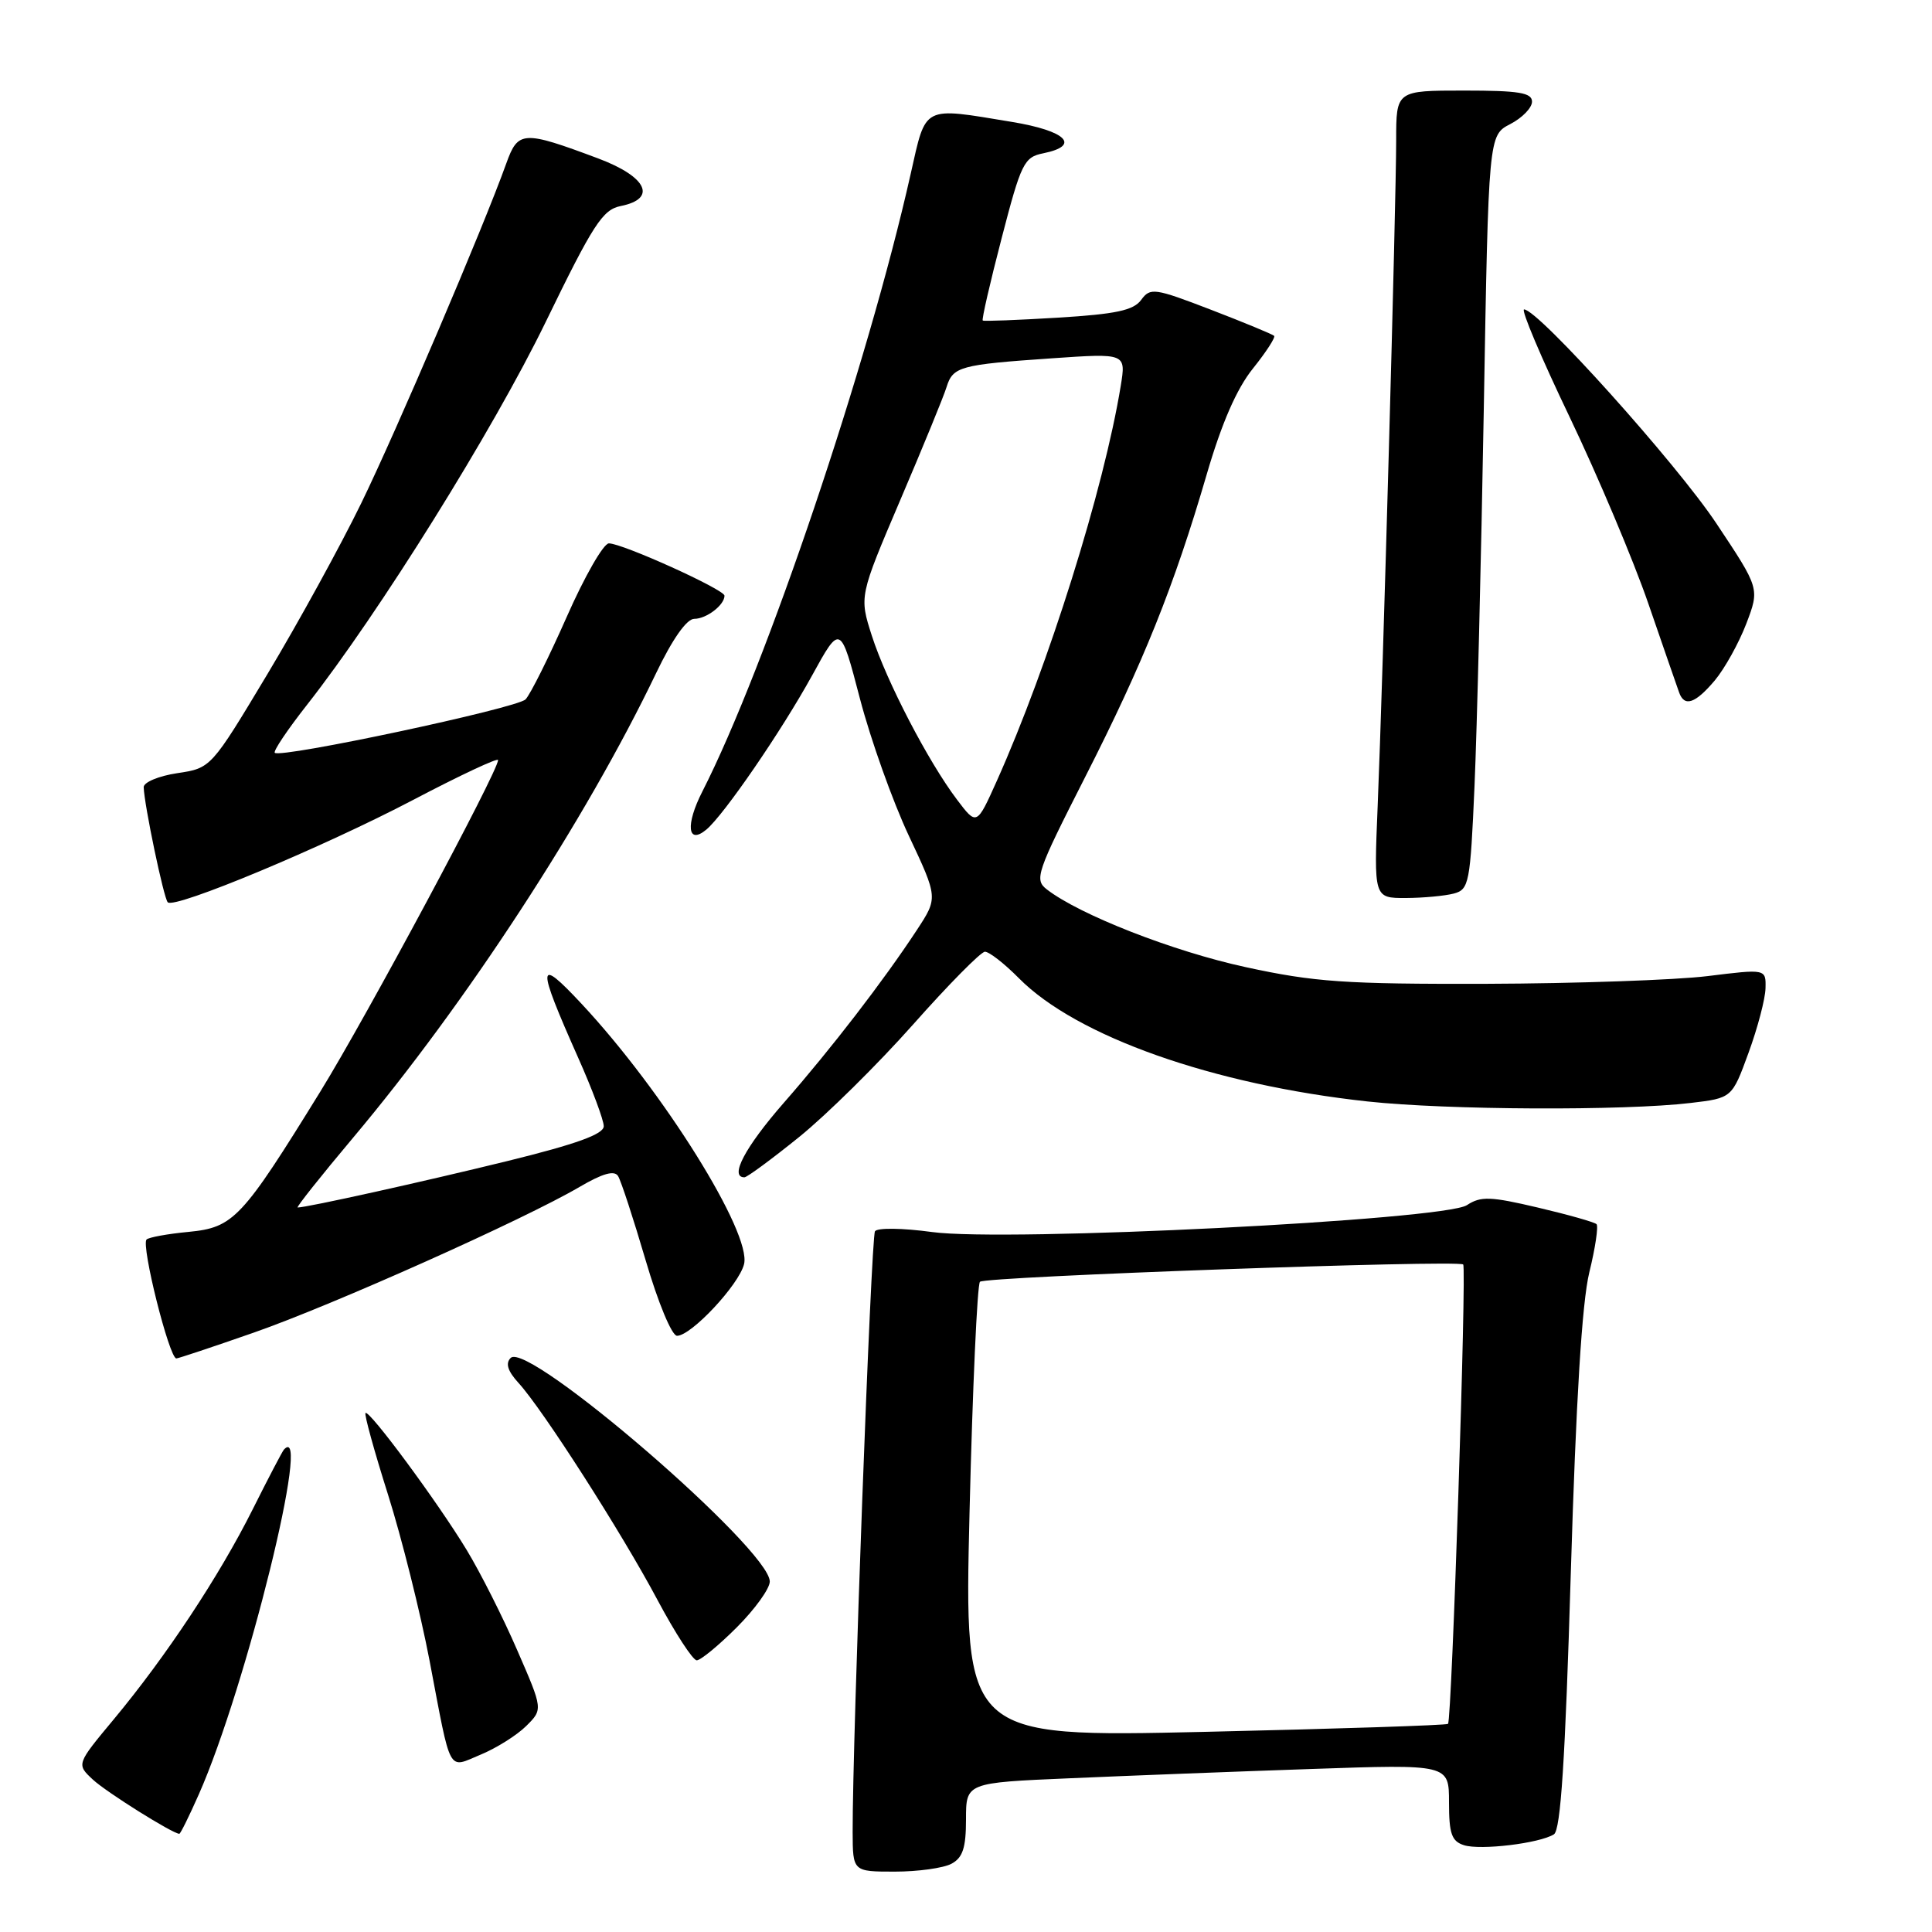 <?xml version="1.0" encoding="UTF-8" standalone="no"?>
<!DOCTYPE svg PUBLIC "-//W3C//DTD SVG 1.1//EN" "http://www.w3.org/Graphics/SVG/1.1/DTD/svg11.dtd" >
<svg xmlns="http://www.w3.org/2000/svg" xmlns:xlink="http://www.w3.org/1999/xlink" version="1.1" viewBox="0 0 256 256">
 <g >
 <path fill="currentColor"
d=" M 126.07 246.96 C 127.57 246.16 128.00 244.85 128.00 241.08 C 128.00 236.22 128.00 236.22 141.75 235.63 C 149.31 235.30 163.71 234.74 173.75 234.40 C 192.00 233.77 192.00 233.77 192.00 238.82 C 192.00 242.98 192.35 243.98 193.99 244.50 C 196.18 245.19 203.97 244.26 205.90 243.06 C 206.80 242.50 207.40 233.24 208.14 208.40 C 208.83 185.48 209.62 172.59 210.59 168.60 C 211.39 165.36 211.81 162.48 211.55 162.21 C 211.28 161.94 207.78 160.95 203.78 160.01 C 197.50 158.53 196.21 158.48 194.37 159.69 C 191.33 161.67 133.26 164.59 123.50 163.25 C 119.61 162.72 116.25 162.67 115.94 163.15 C 115.42 163.94 112.95 230.61 112.98 242.75 C 113.00 248.00 113.00 248.00 118.57 248.00 C 121.63 248.00 125.00 247.53 126.07 246.96 Z  M 26.35 237.75 C 32.63 223.55 41.41 187.95 37.62 192.08 C 37.41 192.31 35.54 195.88 33.48 200.00 C 29.06 208.83 22.01 219.48 15.09 227.80 C 10.12 233.77 10.12 233.77 12.31 235.81 C 14.11 237.48 22.82 242.94 23.76 242.99 C 23.91 242.99 25.07 240.64 26.35 237.75 Z  M 69.72 228.71 C 71.95 226.50 71.95 226.50 68.53 218.65 C 66.66 214.33 63.65 208.37 61.85 205.40 C 58.02 199.07 48.91 186.75 48.43 187.23 C 48.25 187.42 49.59 192.28 51.41 198.03 C 53.23 203.79 55.70 213.68 56.91 220.00 C 59.84 235.39 59.26 234.33 63.73 232.48 C 65.80 231.62 68.50 229.92 69.72 228.71 Z  M 97.63 215.63 C 100.03 213.23 102.00 210.50 102.00 209.56 C 102.00 205.29 69.96 177.64 67.67 179.93 C 66.95 180.65 67.27 181.67 68.70 183.24 C 71.88 186.70 82.37 203.07 87.13 212.02 C 89.47 216.41 91.81 220.00 92.32 220.00 C 92.84 220.00 95.23 218.03 97.63 215.63 Z  M 33.65 176.57 C 44.05 172.94 69.40 161.61 76.80 157.27 C 79.86 155.48 81.41 155.04 81.90 155.84 C 82.29 156.47 83.93 161.48 85.55 166.99 C 87.20 172.61 89.02 177.00 89.71 177.00 C 91.59 177.00 97.90 170.26 98.59 167.51 C 99.62 163.40 87.89 144.60 77.05 133.00 C 71.13 126.66 71.07 127.69 76.60 140.13 C 78.47 144.32 80.00 148.42 80.00 149.23 C 80.00 150.28 76.40 151.59 67.25 153.84 C 56.05 156.59 40.67 160.00 39.44 160.00 C 39.21 160.00 42.51 155.84 46.79 150.75 C 61.77 132.93 77.66 108.56 86.94 89.19 C 89.10 84.68 90.99 82.00 91.99 82.00 C 93.61 82.00 96.00 80.17 96.00 78.93 C 96.00 78.12 82.49 72.00 80.68 72.00 C 79.97 72.00 77.45 76.39 75.09 81.75 C 72.72 87.11 70.27 92.02 69.64 92.67 C 68.50 93.84 37.18 100.51 36.41 99.75 C 36.19 99.52 38.10 96.68 40.66 93.42 C 50.21 81.26 65.33 57.02 72.30 42.68 C 78.60 29.71 79.85 27.78 82.25 27.30 C 87.11 26.33 85.73 23.42 79.28 21.00 C 69.28 17.26 68.65 17.30 67.08 21.67 C 64.05 30.13 52.53 57.11 47.86 66.69 C 45.13 72.29 39.54 82.48 35.43 89.33 C 27.96 101.78 27.96 101.78 23.48 102.45 C 21.02 102.82 19.02 103.66 19.04 104.31 C 19.11 106.65 21.70 119.04 22.23 119.56 C 23.13 120.47 42.82 112.25 54.75 105.99 C 60.94 102.74 66.00 100.37 66.00 100.71 C 66.00 102.20 48.55 134.75 42.45 144.63 C 32.05 161.48 30.96 162.65 25.00 163.23 C 22.22 163.49 19.72 163.95 19.42 164.24 C 18.67 165.00 22.43 180.00 23.37 180.00 C 23.61 180.00 28.24 178.46 33.65 176.57 Z  M 105.89 150.66 C 109.53 147.72 116.33 141.00 121.00 135.74 C 125.67 130.47 129.95 126.14 130.50 126.11 C 131.05 126.09 133.07 127.66 135.00 129.61 C 142.63 137.33 160.71 143.72 181.21 145.95 C 191.73 147.09 215.15 147.20 224.00 146.15 C 229.50 145.50 229.50 145.50 231.69 139.50 C 232.90 136.20 233.91 132.35 233.94 130.94 C 234.00 128.38 234.00 128.38 226.25 129.34 C 221.99 129.86 208.82 130.32 197.00 130.36 C 178.23 130.41 174.17 130.13 165.06 128.15 C 155.46 126.07 143.06 121.22 138.71 117.85 C 137.03 116.55 137.34 115.64 143.78 102.98 C 151.48 87.86 155.57 77.69 159.89 62.88 C 161.88 56.06 163.87 51.50 166.02 48.83 C 167.77 46.65 169.03 44.70 168.83 44.50 C 168.63 44.30 164.87 42.74 160.48 41.05 C 152.96 38.16 152.42 38.08 151.21 39.74 C 150.19 41.13 147.86 41.62 140.21 42.09 C 134.87 42.41 130.37 42.59 130.22 42.47 C 130.06 42.36 131.19 37.45 132.72 31.57 C 135.31 21.59 135.69 20.82 138.25 20.31 C 143.26 19.29 141.29 17.34 134.06 16.15 C 122.13 14.18 122.74 13.86 120.67 23.04 C 114.99 48.35 101.48 88.37 93.07 104.87 C 90.81 109.29 91.09 112.00 93.59 109.93 C 95.92 107.99 103.57 96.84 107.59 89.53 C 111.36 82.67 111.36 82.67 113.95 92.59 C 115.38 98.04 118.29 106.20 120.42 110.73 C 124.29 118.96 124.29 118.96 121.49 123.23 C 117.07 129.96 110.17 138.92 103.83 146.16 C 98.73 152.00 96.61 156.00 98.64 156.00 C 98.99 156.00 102.25 153.60 105.89 150.66 Z  M 192.64 118.40 C 194.66 117.86 194.82 117.03 195.38 104.16 C 195.71 96.65 196.26 74.17 196.61 54.21 C 197.24 17.93 197.24 17.93 200.12 16.44 C 201.70 15.62 203.00 14.29 203.00 13.47 C 203.00 12.28 201.26 12.00 194.00 12.00 C 185.00 12.00 185.00 12.00 185.00 18.59 C 185.00 26.79 183.24 90.18 182.55 106.75 C 182.04 119.00 182.04 119.00 186.27 118.99 C 188.60 118.98 191.46 118.71 192.64 118.40 Z  M 227.22 90.16 C 228.53 88.59 230.41 85.21 231.39 82.65 C 233.17 77.98 233.17 77.98 227.43 69.36 C 222.14 61.40 203.81 41.00 201.95 41.00 C 201.51 41.00 204.22 47.41 207.98 55.25 C 211.73 63.09 216.43 74.22 218.42 80.00 C 220.41 85.78 222.24 91.06 222.49 91.75 C 223.19 93.72 224.63 93.23 227.22 90.16 Z  M 128.47 200.35 C 128.87 183.93 129.49 170.20 129.85 169.84 C 130.53 169.15 193.22 166.91 193.88 167.55 C 194.35 168.01 192.37 227.98 191.87 228.42 C 191.67 228.61 177.16 229.08 159.62 229.48 C 127.75 230.20 127.75 230.20 128.47 200.35 Z  M 126.81 105.96 C 122.99 100.91 117.47 90.28 115.53 84.26 C 113.85 79.02 113.85 79.02 119.29 66.26 C 122.29 59.24 125.05 52.51 125.42 51.30 C 126.27 48.57 127.18 48.32 139.35 47.48 C 149.21 46.80 149.21 46.80 148.50 51.15 C 146.27 64.79 138.93 88.19 132.09 103.46 C 129.42 109.41 129.42 109.41 126.81 105.96 Z "/>
</g>
</svg>